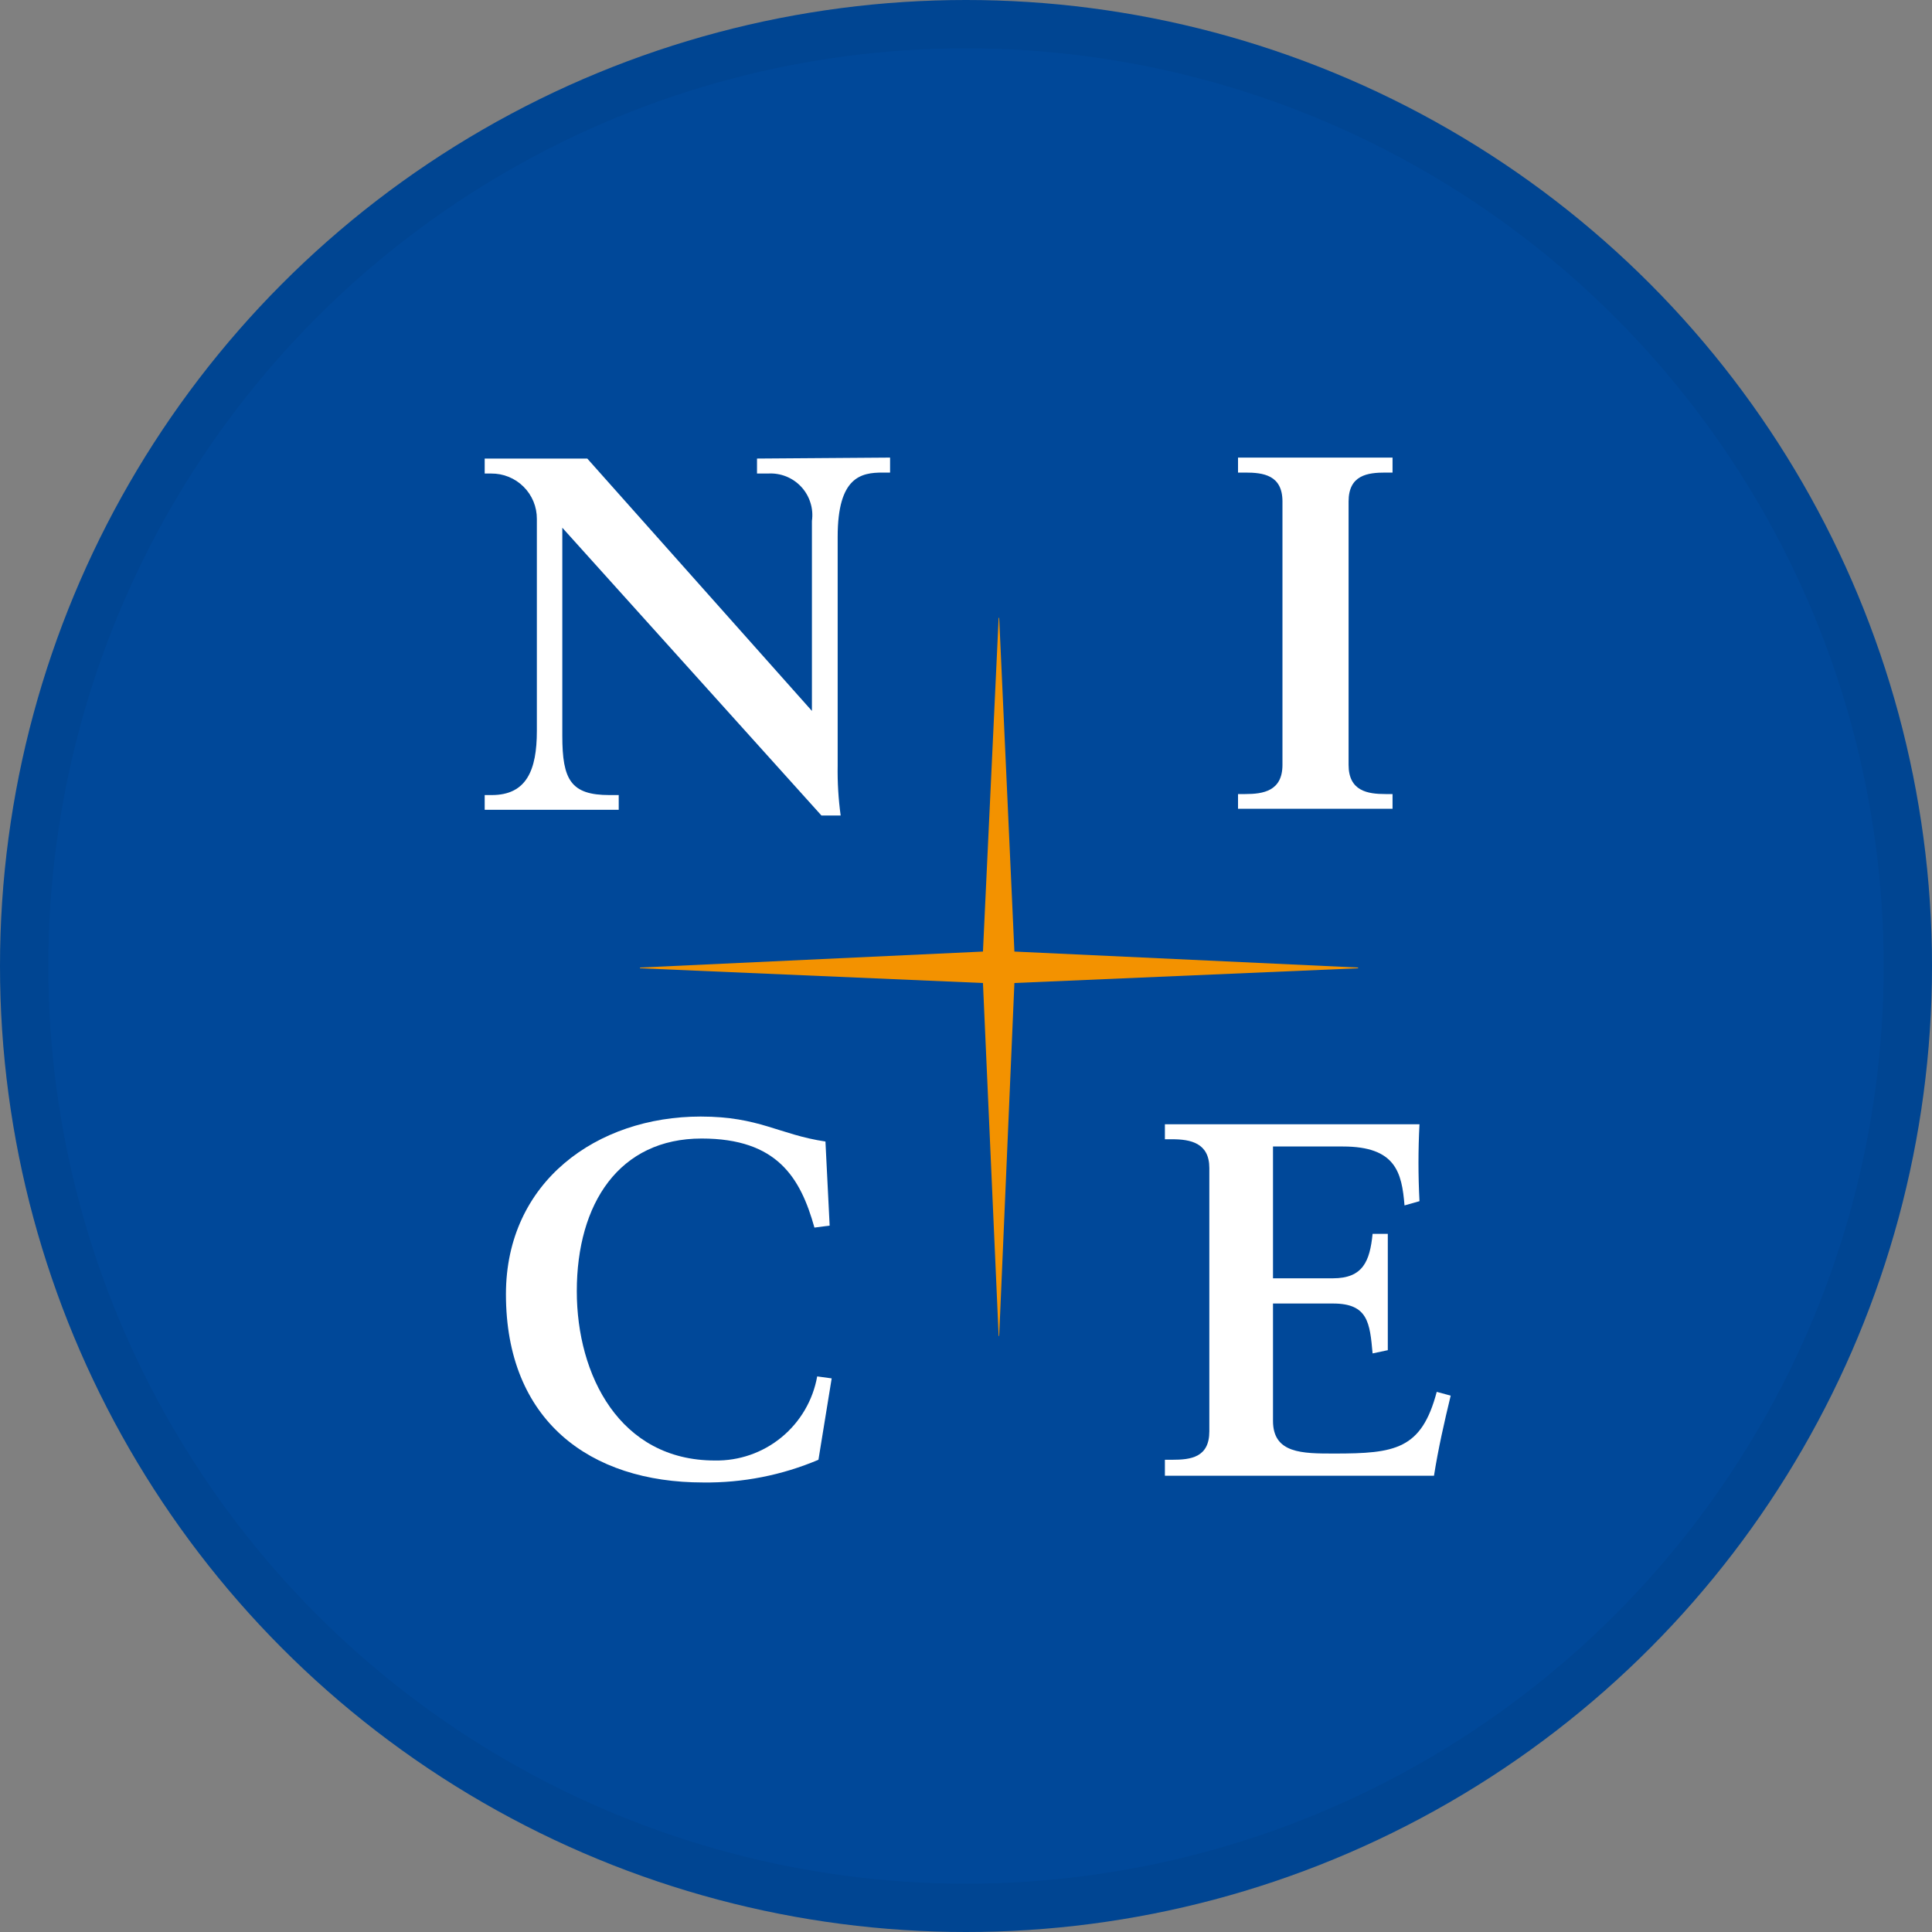 <svg width="40" height="40" viewBox="0 0 40 40" fill="none" xmlns="http://www.w3.org/2000/svg">
<rect x="0" y="0" width="40" height="40" fill="#808080" stroke="none"/>
<circle cx="20" cy="20" r="20" fill="#004899"/>
<path d="M28.118 20.032L21.002 19.701L20.687 12.791H20.676L20.351 19.701L13.25 20.032V20.047L20.351 20.352L20.676 27.66H20.687L21.002 20.352L28.118 20.047V20.032Z" fill="#F39200"/>
<path d="M18.428 9.474V9.784H18.273C17.828 9.784 17.343 9.872 17.343 11.112V15.851C17.337 16.196 17.358 16.542 17.405 16.884H17.007L11.642 10.926V15.236C11.642 16.145 11.818 16.461 12.619 16.461H12.81V16.766H10.035V16.461H10.18C10.903 16.461 11.115 15.944 11.115 15.133V10.745C11.116 10.621 11.092 10.498 11.045 10.383C10.997 10.268 10.928 10.164 10.839 10.076C10.752 9.989 10.647 9.92 10.532 9.873C10.417 9.826 10.294 9.803 10.169 9.804H10.035V9.494H12.159L16.81 14.719V14.693V10.786C16.828 10.659 16.818 10.53 16.779 10.408C16.741 10.285 16.676 10.173 16.589 10.079C16.502 9.985 16.395 9.912 16.276 9.864C16.157 9.817 16.029 9.796 15.901 9.804H15.673V9.494L18.428 9.474Z" fill="white"/>
<path d="M25.632 16.745V16.44H25.782C26.154 16.44 26.552 16.378 26.552 15.835V10.383C26.552 9.835 26.154 9.784 25.782 9.784H25.632V9.474H28.831V9.784H28.686C28.314 9.784 27.921 9.835 27.921 10.383V15.835C27.921 16.378 28.314 16.44 28.686 16.44H28.831V16.745H25.632Z" fill="white"/>
<path d="M16.945 30.223C16.19 30.543 15.377 30.703 14.557 30.693C12.211 30.693 10.475 29.411 10.475 26.796C10.475 24.465 12.361 23.117 14.506 23.117C15.725 23.117 16.123 23.489 17.09 23.634L17.177 25.375L16.862 25.416C16.573 24.383 16.092 23.572 14.526 23.572C12.821 23.572 11.942 24.915 11.942 26.734C11.942 28.471 12.831 30.238 14.8 30.238C15.303 30.247 15.792 30.077 16.18 29.758C16.569 29.438 16.831 28.991 16.919 28.497L17.219 28.538L16.945 30.223Z" fill="white"/>
<path d="M24.118 30.554V30.223H24.268C24.651 30.223 25.038 30.177 25.038 29.634V24.182C25.038 23.665 24.651 23.587 24.268 23.587H24.118V23.277H29.389C29.361 23.808 29.361 24.339 29.389 24.869L29.079 24.957C29.023 24.275 28.898 23.737 27.803 23.737H26.356V26.466H27.596C28.221 26.466 28.361 26.109 28.418 25.546H28.733V27.954L28.418 28.021C28.361 27.391 28.325 26.988 27.601 26.988H26.356V29.417C26.356 30.094 26.96 30.094 27.627 30.094C28.883 30.094 29.431 30.011 29.746 28.817L30.035 28.895C29.901 29.448 29.777 29.996 29.689 30.554H24.118Z" fill="white"/>
<circle cx="20" cy="20" r="19.5" stroke="black" stroke-opacity="0.05"/>
</svg>
